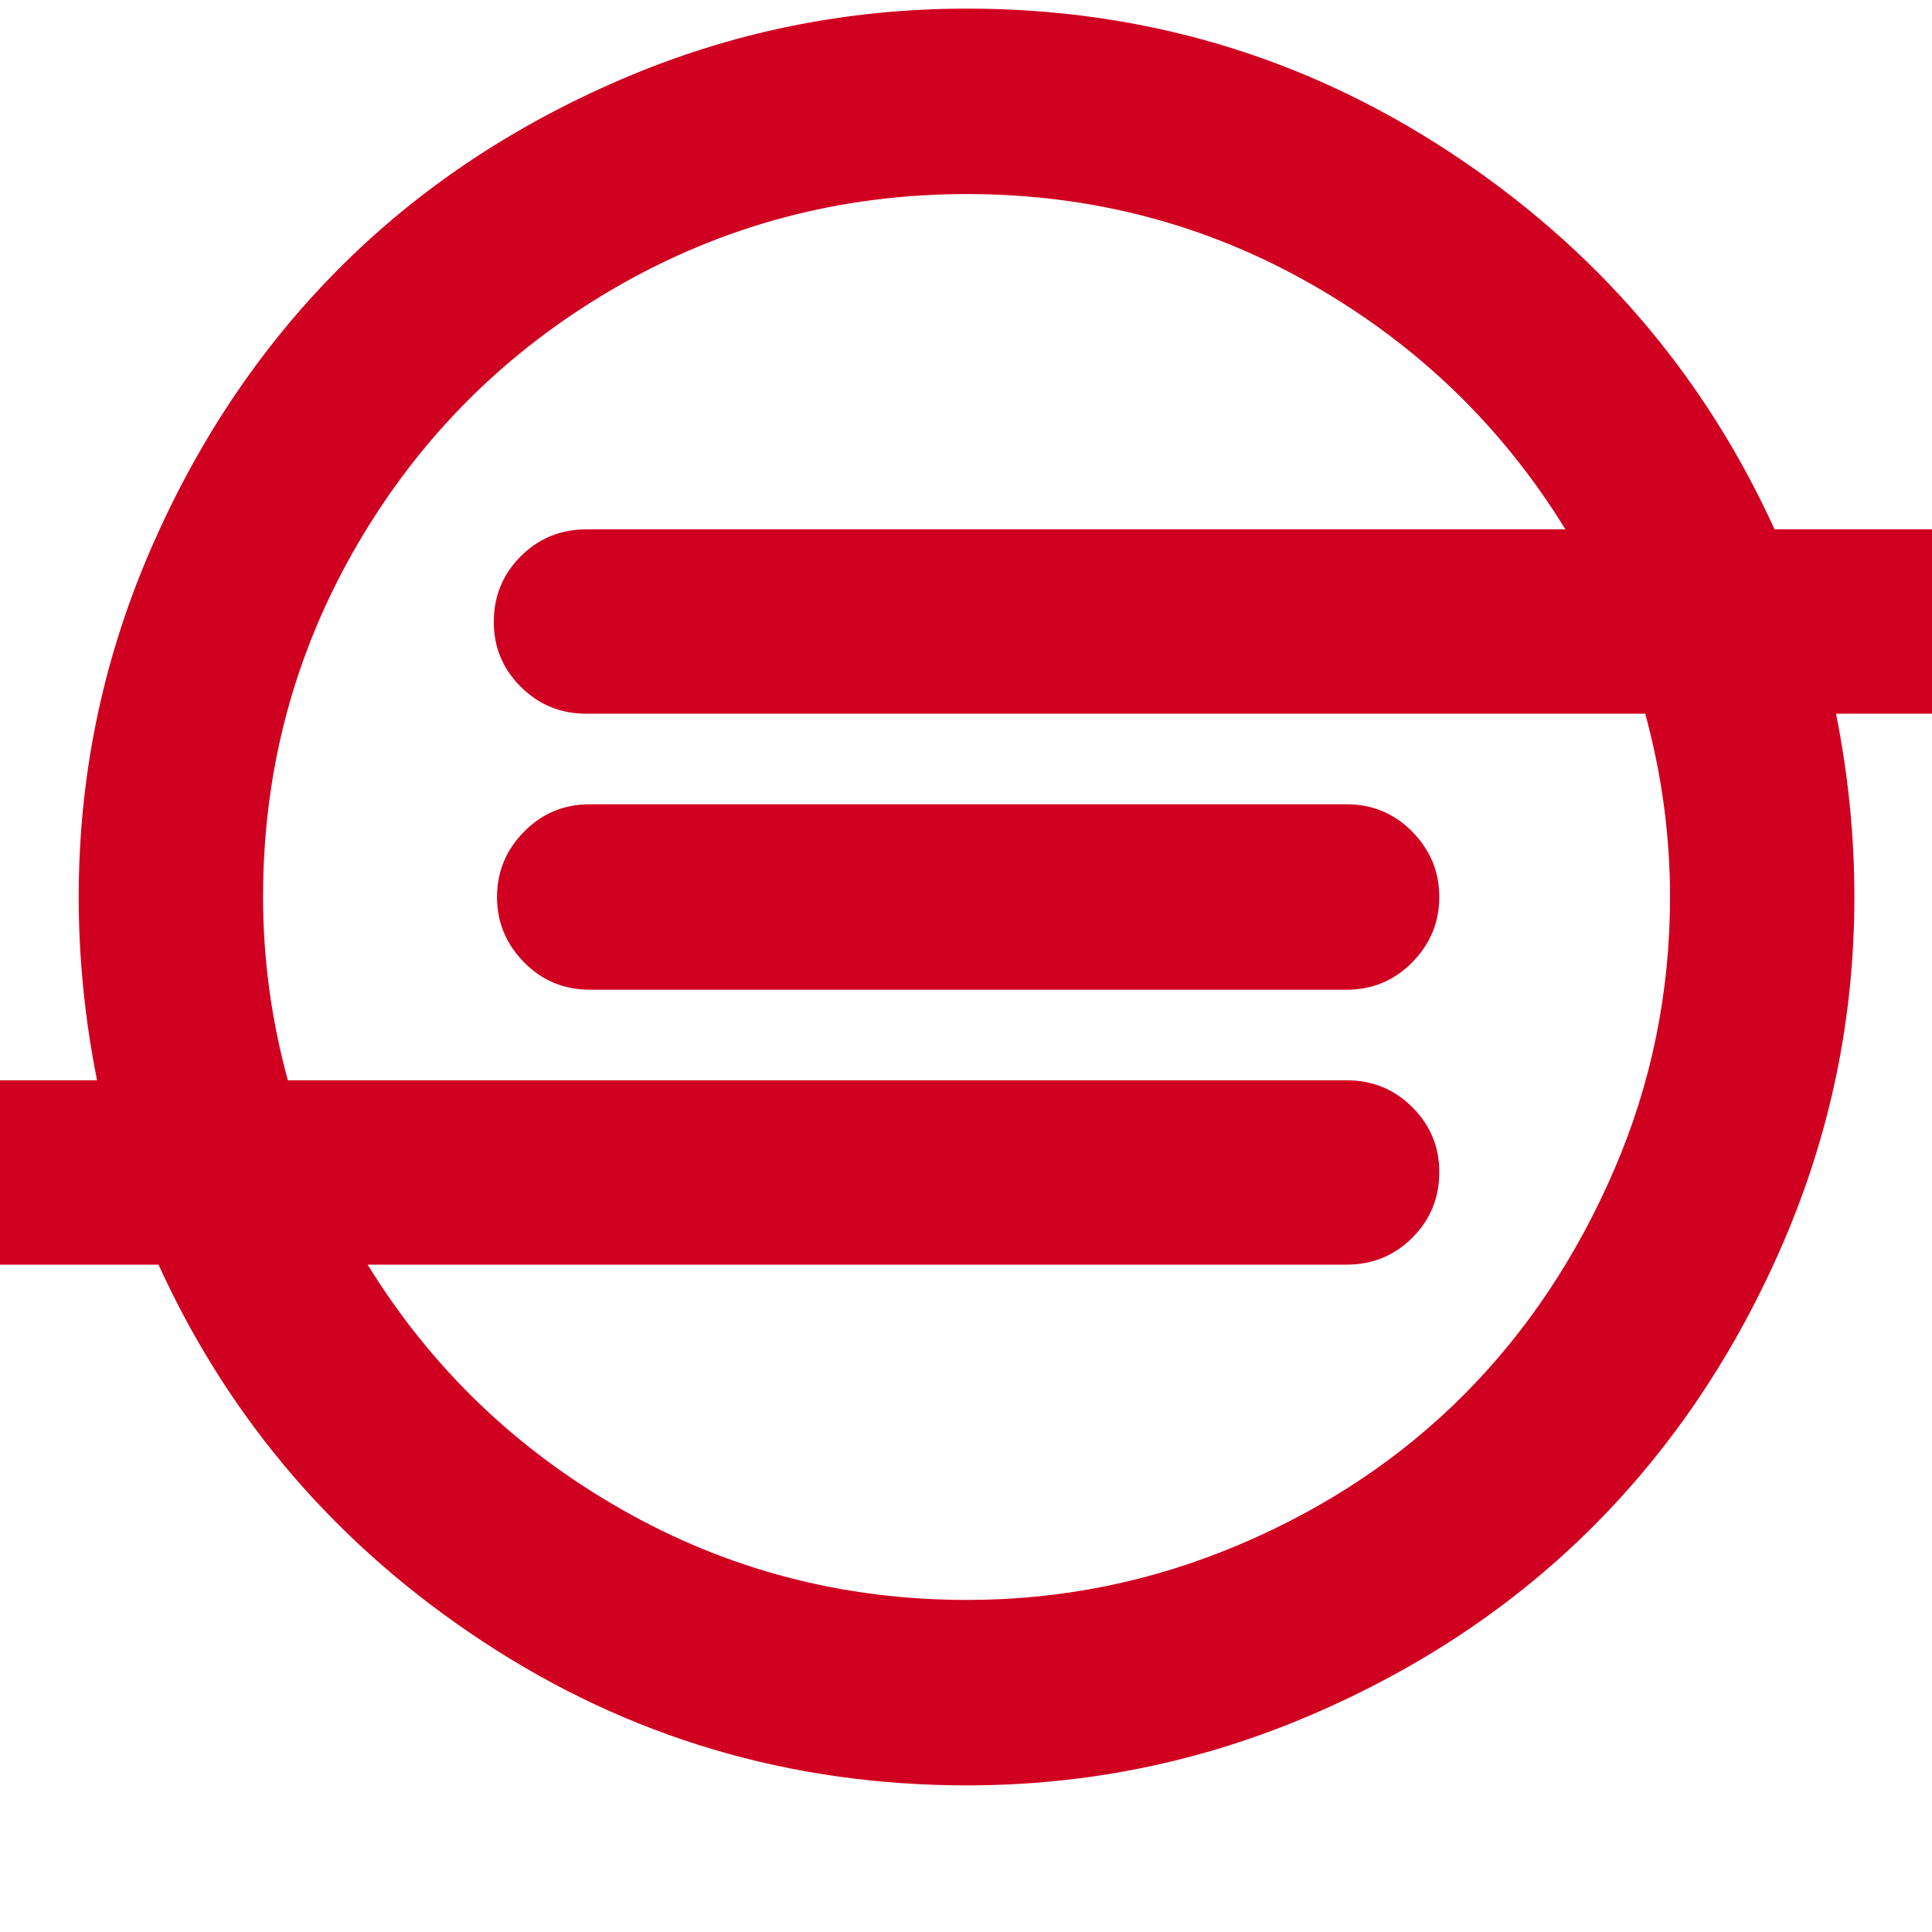 <?xml version="1.0" encoding="utf-8"?>
<!-- Generator: Adobe Illustrator 21.1.0, SVG Export Plug-In . SVG Version: 6.00 Build 0)  -->
<svg version="1.1" id="Layer_1" xmlns="http://www.w3.org/2000/svg" xmlns:xlink="http://www.w3.org/1999/xlink" x="0px" y="0px"
	 viewBox="0 0 1792 1792" style="enable-background:new 0 0 1792 1792;" xml:space="preserve">
<style type="text/css">
	.st0{fill:#D00021;}
</style>
<path class="st0" d="M1335,832c0,23.3-8.3,43.5-25,60.5s-37,25.5-61,25.5H547c-24,0-44.3-8.5-61-25.5s-25-37.2-25-60.5
	s8.3-43.5,25-60.5s37-25.5,61-25.5h702c24,0,44.3,8.5,61,25.5S1335,808.7,1335,832z M1549,832c0-57.3-7.7-114-23-170H544
	c-24,0-44.3-8.3-61-25s-25-36.7-25-60c0-24,8.3-44.3,25-61s37-25,61-25h908c-58.7-95.3-137-171-235-227s-204.7-84-320-84
	c-118,0-227.2,29.2-327.5,87.5S389.8,405,331.5,505S244,714,244,832c0,57.3,7.7,114,23,170h982c24,0,44.3,8.3,61,25
	c16.7,16.7,25,36.7,25,60c0,24-8.3,44.3-25,61s-37,25-61,25H341c58.7,95.3,137.2,171,235.5,227s205.2,84,320.5,84
	c88,0,172.3-17.2,253-51.5s150-80.7,208-139s104.3-127.7,139-208S1549,920.7,1549,832z M1920,577c0,23.3-8.3,43.3-25,60
	s-37,25-61,25h-131c11.3,56.7,17,113.3,17,170c0,111.3-21.8,217.8-65.5,319.5s-102.2,189.3-175.5,263s-160.8,132.3-262.5,176
	S1008.3,1656,897,1656c-164,0-313.5-44.3-448.5-133S213,1317.7,147,1173H-42c-24,0-44.3-8.3-61-25s-25-37-25-61
	c0-23.3,8.3-43.3,25-60c16.7-16.7,37-25,61-25H90c-11.3-56.7-17-113.3-17-170c0-111.3,21.8-217.8,65.5-319.5s102.2-189.3,175.5-263
	s160.8-132.3,262.5-176S785,8,897,8c163.3,0,312.5,44.3,447.5,133S1580,346.3,1646,491h188c24,0,44.3,8.3,61,25S1920,553,1920,577z"
	/>
</svg>
